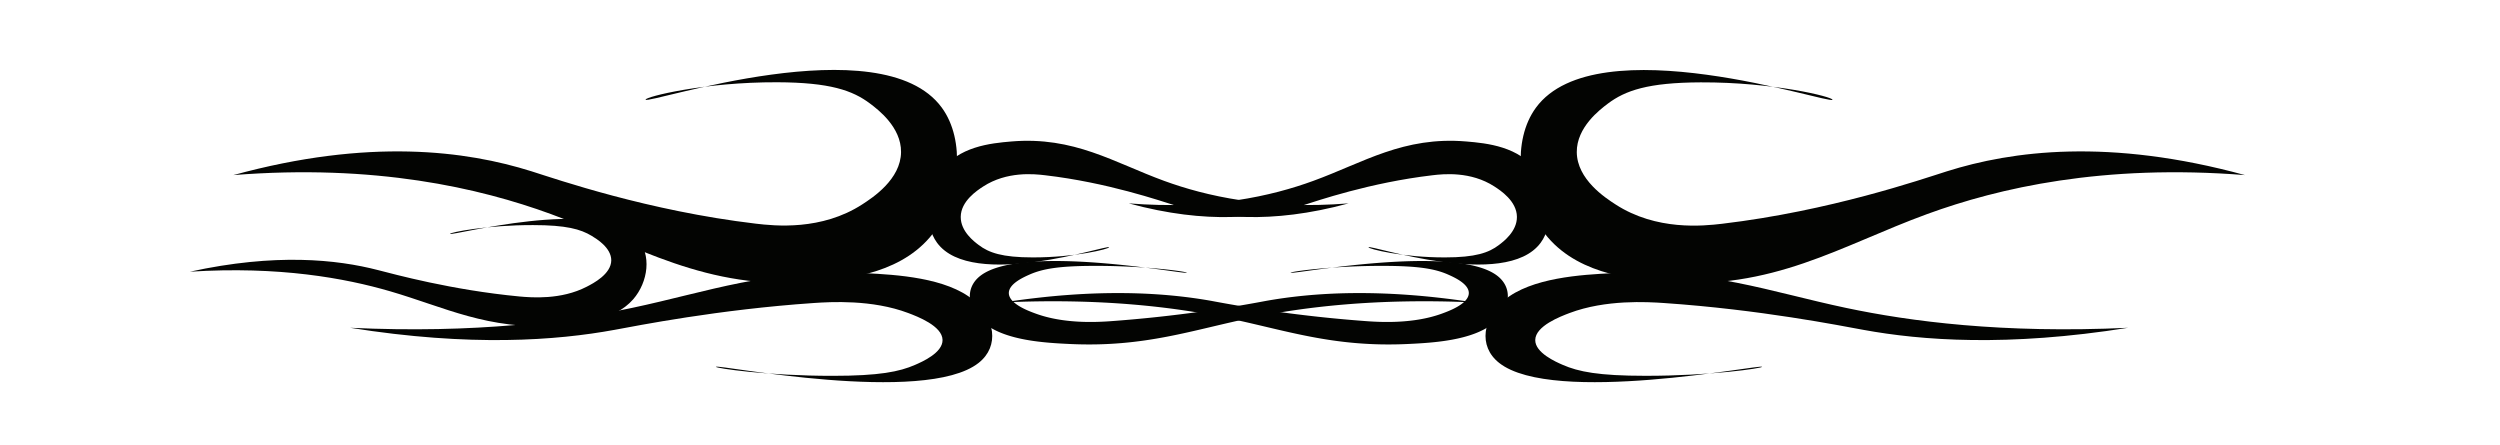 <svg xmlns="http://www.w3.org/2000/svg" viewBox="0 0 1020.26 181.79"><defs><style>.cls-1{fill:#030402;}</style></defs><g id="tribales"><path class="cls-1" d="M460.65,83c33.65,2.69,58.4-3,75.32-9.19,20.48-7.46,36.8-18.24,62.46-16.07,8.33.7,21.72,2,28.94,12.4,5.62,8.08,7.12,21.12,1.38,28.93-14.41,19.58-70,.54-70.27,1.84-.12.65,13.88,4.19,31.23,4.14,12.49,0,17.88-1.92,22-5.06,1.86-1.4,7.4-5.56,7.35-11.48-.05-6.48-6.77-10.83-9.18-12.4-9.69-6.28-20.8-5.12-25.26-4.59-25.59,3-47.17,10.47-53.28,12.4C515.92,88.74,492.93,91.8,460.65,83Z"/><path class="cls-1" d="M916.2,71.46c-57.92-4.6-100.53,5.25-129.64,15.87-35.25,12.86-63.33,31.43-107.51,27.71-14.33-1.2-37.39-3.49-49.81-21.32-9.69-13.9-12.29-36.35-2.4-49.8,24.78-33.72,120.56-1,121-3.22.2-1.11-23.9-7.2-53.76-7.09-21.51.08-30.78,3.31-37.95,8.71-3.19,2.41-12.72,9.59-12.64,19.77.1,11.15,11.66,18.65,15.82,21.34,16.68,10.81,35.8,8.8,43.49,7.89,44-5.22,81.18-18.07,91.69-21.39C821.06,61.54,860.64,56.25,916.2,71.46Z"/><path class="cls-1" d="M868.49,133.77c-51.39,2.41-89.2-2.64-115-8.09-31.28-6.59-56.2-16.14-95.4-14.2-12.71.63-33.17,1.82-44.18,11-8.59,7.16-10.88,18.71-2.09,25.63,22,17.34,107,.43,107.31,1.58.18.58-21.2,3.72-47.69,3.68-19.09,0-27.31-1.68-33.67-4.46-2.84-1.23-11.3-4.93-11.23-10.16.08-5.74,10.34-9.61,14-11,14.78-5.57,31.75-4.54,38.57-4.08,39.07,2.66,72,9.25,81.37,10.95C784.08,138.94,819.2,141.64,868.49,133.77Z"/><path class="cls-1" d="M409.44,123.42c40.34-1.83,70,2,90.32,6.16,24.55,5,44.12,12.28,74.89,10.8,10-.47,26.05-1.38,34.69-8.37,6.74-5.45,8.54-14.24,1.65-19.51-17.28-13.19-84-.32-84.26-1.2-.14-.44,16.65-2.83,37.45-2.8,15,0,21.44,1.28,26.43,3.39,2.23,1,8.87,3.75,8.82,7.74-.07,4.37-8.12,7.31-11,8.36-11.62,4.24-24.93,3.47-30.29,3.11a559,559,0,0,1-63.88-8.33C475.71,119.49,448.14,117.44,409.44,123.42Z"/><path class="cls-1" d="M550.37,83c-33.62,2.69-58.35-3-75.26-9.18-20.46-7.46-36.76-18.25-62.4-16.08-8.32.71-21.71,2-28.91,12.4-5.62,8.08-7.12,21.12-1.38,28.94,14.39,19.57,70,.53,70.21,1.83.11.65-13.87,4.19-31.21,4.14-12.48,0-17.86-1.92-22-5.06-1.86-1.39-7.39-5.56-7.34-11.48.05-6.47,6.76-10.83,9.17-12.4,9.68-6.28,20.78-5.12,25.24-4.59C452,74.49,473.6,82,479.7,83.87,495.15,88.74,518.12,91.8,550.37,83Z"/><path class="cls-1" d="M95.21,71.46c57.87-4.6,100.45,5.25,129.54,15.87C260,100.19,288,118.76,332.16,115c14.32-1.2,37.35-3.49,49.77-21.32,9.68-13.9,12.27-36.35,2.39-49.8-24.76-33.72-120.45-1-120.85-3.22-.2-1.11,23.88-7.2,53.71-7.09,21.5.08,30.75,3.31,37.91,8.71,3.2,2.41,12.72,9.59,12.63,19.77-.09,11.15-11.65,18.65-15.8,21.34-16.66,10.81-35.77,8.8-43.45,7.89-44-5.22-81.11-18.07-91.62-21.39C190.27,61.54,150.73,56.25,95.21,71.46Z"/><path class="cls-1" d="M142.88,133.77c51.34,2.41,89.12-2.64,114.94-8.09,31.25-6.59,56.15-16.14,95.32-14.2,12.7.63,33.14,1.82,44.14,11,8.58,7.16,10.87,18.71,2.09,25.63-22,17.34-106.87.43-107.22,1.58-.18.58,21.18,3.72,47.65,3.69,19.07,0,27.29-1.69,33.64-4.47,2.84-1.23,11.29-4.92,11.22-10.16-.08-5.74-10.33-9.61-14-11-14.78-5.58-31.73-4.55-38.54-4.09-39,2.66-72,9.25-81.3,10.95C227.22,138.94,192.13,141.64,142.88,133.77Z"/><path class="cls-1" d="M601.53,123.42c-40.3-1.83-70,2-90.23,6.16-24.54,5-44.09,12.28-74.84,10.8-10-.47-26-1.38-34.65-8.37-6.74-5.45-8.54-14.24-1.65-19.51,17.26-13.19,83.91-.32,84.18-1.2.14-.44-16.63-2.83-37.41-2.8-15,0-21.42,1.28-26.41,3.39-2.23,1-8.86,3.75-8.81,7.74.06,4.37,8.11,7.31,11,8.36,11.61,4.24,24.91,3.47,30.26,3.11a557.86,557.86,0,0,0,63.83-8.33C535.32,119.49,562.87,117.44,601.53,123.42Z"/><path class="cls-1" d="M77.5,110.88c36.51-2.32,63.37,2.65,81.73,8,22.22,6.48,39.92,15.84,67.77,14,9-.6,23.56-1.75,31.4-10.73,6.1-7,7.74-18.31,1.5-25.09-15.62-17-76-.5-76.24-1.63-.13-.56,15.06-3.62,33.88-3.57,13.56,0,19.41,1.67,23.92,4.39,2,1.22,8,4.83,8,10-.06,5.62-7.35,9.39-10,10.75-10.51,5.44-22.56,4.43-27.41,4-27.76-2.63-51.18-9.1-57.8-10.78C137.47,105.88,112.53,103.22,77.5,110.88Z"/></g></svg>